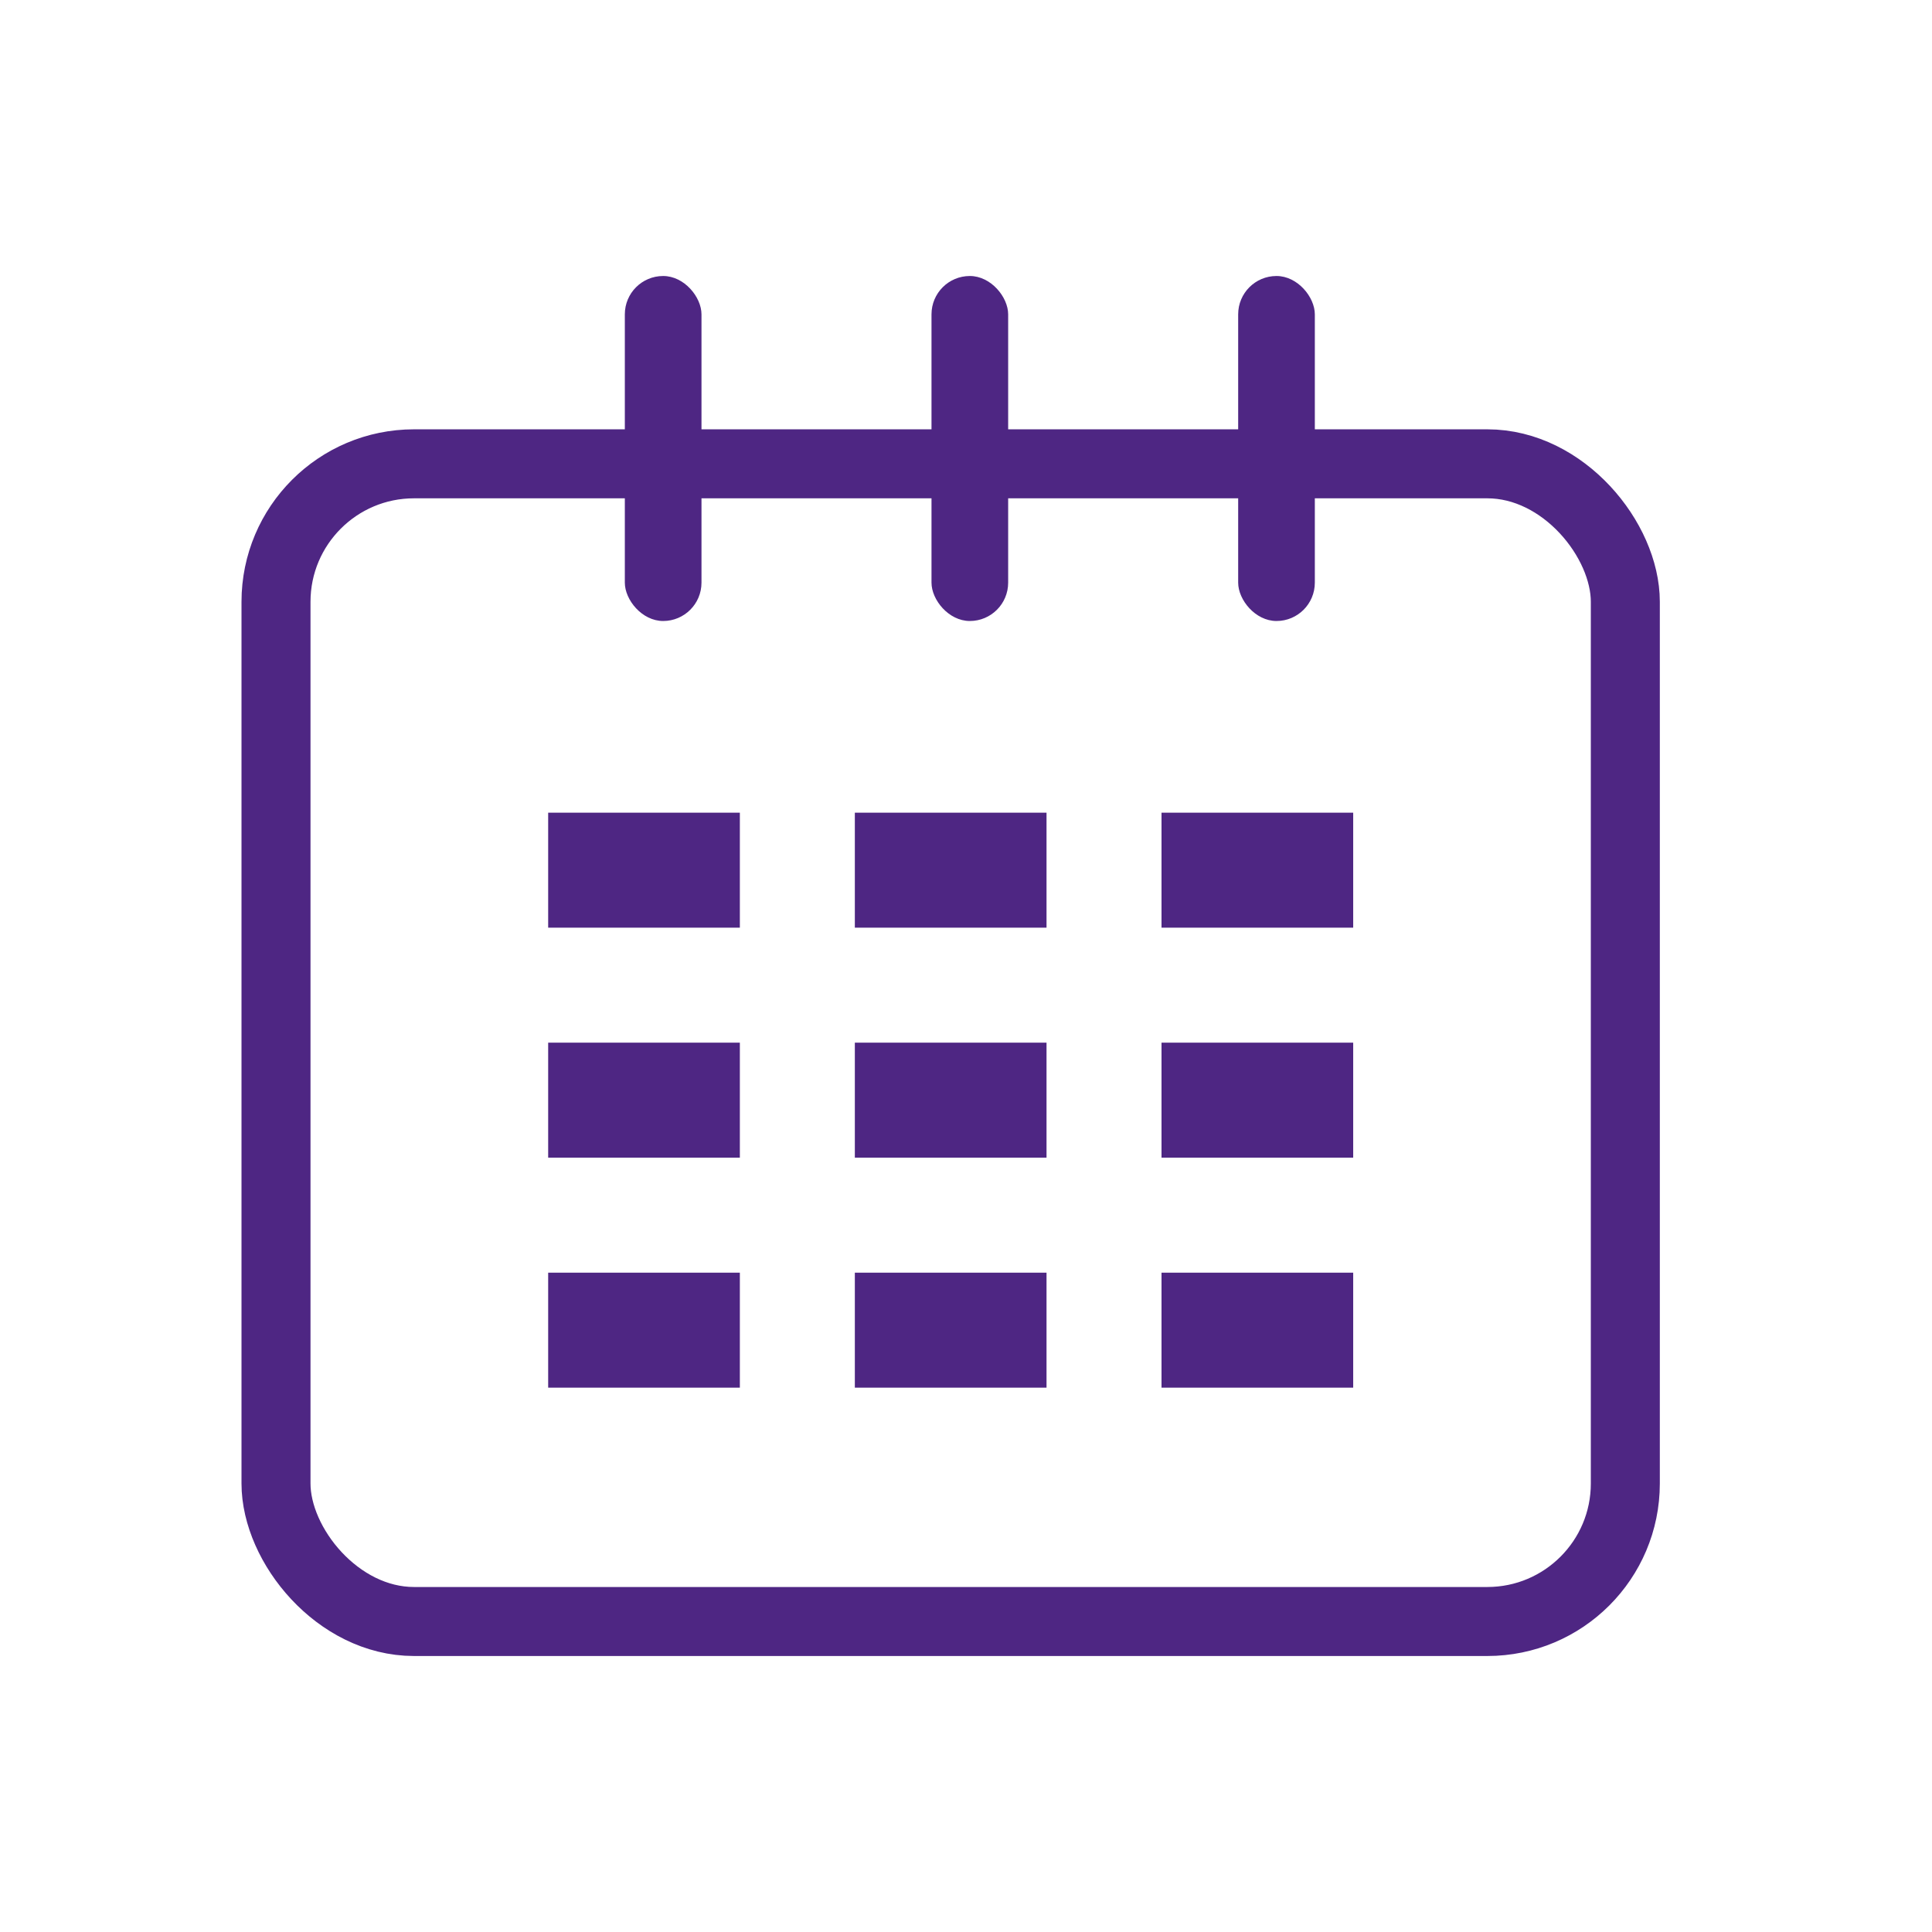 <?xml version="1.0" encoding="UTF-8"?>
<svg width="56px" height="56px" viewBox="0 0 56 56" version="1.1" xmlns="http://www.w3.org/2000/svg" xmlns:xlink="http://www.w3.org/1999/xlink">
    <!-- Generator: Sketch 50.2 (55047) - http://www.bohemiancoding.com/sketch -->
    <title>Calendar</title>
    <desc>Created with Sketch.</desc>
    <defs></defs>
    <g id="Calendar" stroke="none" stroke-width="1" fill="none" fill-rule="evenodd">
        <g id="Group" transform="translate(7, 8)">
            <rect id="Rectangle-2" stroke="#4E2683" stroke-width="2" x="1" y="5.444" width="39.111" height="33.556" rx="4"></rect>
            <rect id="Rectangle-3" fill="#4E2683" x="8.889" y="15.556" width="5.556" height="3.333"></rect>
            <rect id="Rectangle-3" fill="#4E2683" x="17.778" y="15.556" width="5.556" height="3.333"></rect>
            <rect id="Rectangle-3" fill="#4E2683" x="26.667" y="15.556" width="5.556" height="3.333"></rect>
            <rect id="Rectangle-3" fill="#4E2683" x="8.889" y="22.222" width="5.556" height="3.333"></rect>
            <rect id="Rectangle-3" fill="#4E2683" x="17.778" y="22.222" width="5.556" height="3.333"></rect>
            <rect id="Rectangle-3" fill="#4E2683" x="26.667" y="22.222" width="5.556" height="3.333"></rect>
            <rect id="Rectangle-3" fill="#4E2683" x="8.889" y="28.889" width="5.556" height="3.333"></rect>
            <rect id="Rectangle-3" fill="#4E2683" x="17.778" y="28.889" width="5.556" height="3.333"></rect>
            <rect id="Rectangle-3" fill="#4E2683" x="26.667" y="28.889" width="5.556" height="3.333"></rect>
            <rect id="Rectangle-4" fill="#4E2683" x="11.111" y="0" width="2.222" height="10" rx="1.111"></rect>
            <rect id="Rectangle-4" fill="#4E2683" x="20" y="0" width="2.222" height="10" rx="1.111"></rect>
            <rect id="Rectangle-4" fill="#4E2683" x="28.889" y="0" width="2.222" height="10" rx="1.111"></rect>
        </g>
    </g>
</svg>